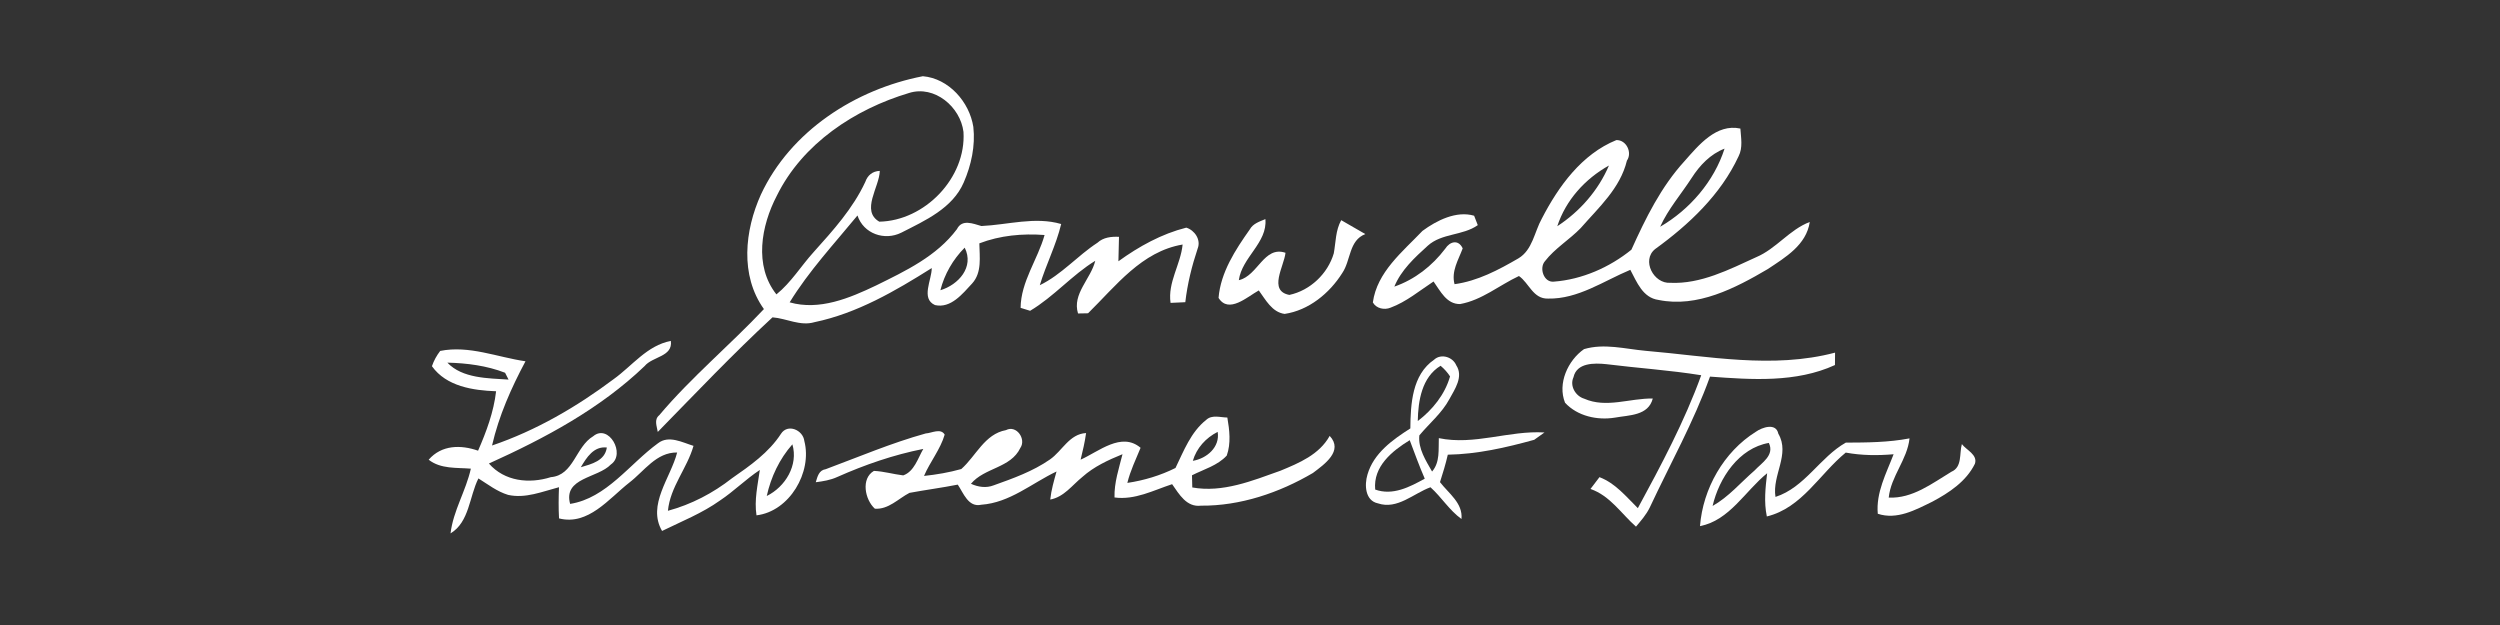 <?xml version="1.0" encoding="UTF-8" ?>
<!DOCTYPE svg PUBLIC "-//W3C//DTD SVG 1.1//EN" "http://www.w3.org/Graphics/SVG/1.1/DTD/svg11.dtd">
<svg width="512pt" height="128pt" viewBox="0 0 512 128" version="1.1" xmlns="http://www.w3.org/2000/svg">
<rect x="0" y="0" width="512" height="128" fill="#333333" stroke="none"/>
<g id="#ffffffff">
<path fill="#ffffff" opacity="1.00" d=" M 155.83 39.85 C 161.90 26.83 175.18 18.29 189.00 15.61 C 194.30 16.06 198.54 20.87 199.34 25.99 C 199.77 29.86 198.92 33.81 197.38 37.35 C 195.09 42.67 189.45 45.17 184.61 47.64 C 181.15 49.38 176.84 47.86 175.61 44.13 C 170.84 49.94 165.66 55.50 161.72 61.92 C 167.79 63.66 173.99 61.06 179.41 58.47 C 185.46 55.49 191.84 52.47 195.98 46.93 C 197.03 44.81 199.27 45.81 200.99 46.29 C 206.40 46.05 211.98 44.31 217.33 45.88 C 216.30 50.20 214.23 54.17 212.95 58.41 C 217.39 56.26 220.65 52.39 224.75 49.72 C 225.96 48.60 227.59 48.43 229.17 48.50 C 229.13 50.17 229.09 51.84 229.05 53.51 C 233.25 50.47 237.89 47.90 242.95 46.62 C 244.68 47.16 246.00 49.11 245.28 50.91 C 244.09 54.48 243.18 58.14 242.75 61.89 C 241.99 61.93 240.49 62.00 239.73 62.03 C 239.12 57.82 241.80 54.17 242.20 50.08 C 233.81 51.49 228.52 58.58 222.83 64.16 C 222.32 64.17 221.29 64.19 220.78 64.20 C 219.54 60.19 223.42 57.10 224.31 53.41 C 219.53 56.34 215.82 60.77 210.97 63.65 C 210.48 63.50 209.51 63.20 209.02 63.05 C 209.07 57.67 212.51 53.18 213.93 48.13 C 209.41 47.79 204.81 48.21 200.57 49.84 C 200.61 52.62 201.14 55.79 199.10 58.05 C 197.13 60.16 194.75 63.21 191.49 62.48 C 188.53 61.16 190.84 57.30 190.82 54.90 C 183.35 59.60 175.54 64.16 166.81 65.98 C 163.88 66.85 161.09 65.21 158.21 64.99 C 150.08 72.50 142.45 80.56 134.71 88.46 C 134.53 87.28 133.90 85.94 135.02 85.03 C 141.59 77.24 149.48 70.70 156.45 63.30 C 151.52 56.41 152.51 47.20 155.83 39.85 M 159.10 40.07 C 155.89 46.22 154.37 54.43 159.01 60.29 C 162.04 57.84 164.06 54.46 166.65 51.61 C 170.62 47.19 174.68 42.70 177.21 37.26 C 177.68 35.90 178.70 35.05 180.18 35.00 C 180.11 38.32 176.24 43.16 180.08 45.40 C 189.38 45.22 197.91 36.44 197.32 27.01 C 196.69 21.89 191.40 17.40 186.18 19.04 C 175.03 22.37 164.36 29.41 159.10 40.07 M 192.59 59.44 C 196.28 58.33 199.57 54.69 197.57 50.72 C 195.18 53.11 193.42 56.16 192.59 59.44 Z" />
<path fill="#ffffff" opacity="1.00" d=" M 345.00 32.99 C 347.89 29.72 351.51 25.27 356.43 26.33 C 356.55 28.22 356.97 30.24 356.06 32.01 C 352.41 39.87 345.89 46.00 338.97 51.01 C 336.12 53.30 338.67 58.14 342.07 57.92 C 348.31 58.21 354.14 55.20 359.67 52.67 C 363.78 50.94 366.49 47.02 370.64 45.46 C 369.94 50.18 365.65 52.70 362.05 55.10 C 355.39 59.02 347.62 63.06 339.68 61.43 C 336.43 60.99 335.23 57.77 333.89 55.26 C 328.43 57.54 323.17 61.28 317.05 61.15 C 313.97 61.25 313.16 57.96 311.08 56.53 C 307.05 58.41 303.50 61.47 299.03 62.27 C 296.25 62.32 294.97 59.57 293.59 57.65 C 290.72 59.53 288.04 61.80 284.79 63.01 C 283.52 63.53 281.87 63.20 281.16 61.94 C 282.01 55.71 287.25 51.56 291.32 47.29 C 294.23 45.14 298.27 43.11 301.90 44.18 C 302.09 44.66 302.46 45.63 302.65 46.11 C 299.57 48.29 295.28 47.73 292.41 50.32 C 289.74 52.74 286.95 55.30 285.56 58.70 C 289.74 57.25 293.31 54.46 295.97 50.95 C 296.93 49.43 298.69 48.98 299.56 50.87 C 298.67 53.26 297.19 55.54 297.89 58.20 C 302.60 57.56 306.90 55.28 310.96 52.92 C 313.88 51.19 314.24 47.48 315.78 44.74 C 319.18 38.16 323.94 31.57 331.03 28.69 C 333.08 28.63 334.34 31.25 333.19 32.90 C 331.82 38.58 327.40 42.50 323.72 46.72 C 321.40 49.11 318.45 50.85 316.40 53.50 C 315.18 54.89 316.16 57.90 318.22 57.68 C 323.99 57.25 329.64 54.76 334.11 51.14 C 337.02 44.70 340.17 38.27 345.00 32.99 M 346.46 36.43 C 344.30 39.77 341.65 42.80 340.00 46.44 C 346.06 42.92 351.04 37.15 353.19 30.44 C 350.28 31.56 348.11 33.86 346.46 36.43 M 318.93 46.33 C 323.55 43.32 327.35 38.98 329.51 33.90 C 324.64 36.61 320.67 40.99 318.93 46.33 Z" />
<path fill="#ffffff" opacity="1.00" d=" M 255.96 46.98 C 256.62 45.77 257.97 45.38 259.15 44.87 C 259.61 49.70 254.35 52.69 253.71 57.38 C 257.62 56.50 258.84 50.28 263.27 51.77 C 262.99 54.50 259.67 59.57 264.06 60.40 C 268.33 59.49 271.94 56.05 273.16 51.88 C 273.58 49.60 273.51 47.19 274.68 45.09 C 276.33 46.03 277.97 46.99 279.62 47.94 C 276.23 49.24 276.68 53.30 274.89 55.93 C 272.28 60.07 268.03 63.56 263.09 64.29 C 260.50 63.94 259.19 61.37 257.80 59.48 C 255.45 60.78 251.63 64.33 249.56 61.01 C 249.98 55.79 253.01 51.16 255.96 46.98 Z" />
<path fill="#ffffff" opacity="1.00" d=" M 125.66 77.66 C 129.49 74.92 132.51 70.75 137.39 69.82 C 137.82 73.09 133.66 72.97 132.01 74.98 C 122.87 83.74 111.58 89.75 100.13 94.93 C 103.34 98.60 108.38 99.12 112.82 97.72 C 117.50 97.34 117.86 91.50 121.49 89.34 C 124.65 86.69 128.22 92.99 125.11 95.12 C 122.42 97.95 115.30 97.80 116.76 103.20 C 124.21 102.02 128.94 95.00 134.77 90.77 C 136.98 89.07 139.75 90.62 142.03 91.31 C 140.72 95.93 137.26 99.70 136.79 104.61 C 141.57 103.32 146.03 100.99 149.92 97.94 C 153.63 95.36 157.44 92.70 159.94 88.85 C 161.31 86.69 164.47 88.06 164.73 90.33 C 166.38 96.69 161.69 104.74 154.93 105.54 C 154.45 102.41 155.18 99.33 155.61 96.25 C 152.74 98.14 150.32 100.60 147.46 102.50 C 143.80 105.11 139.61 106.77 135.59 108.74 C 132.48 103.41 137.36 97.86 138.68 92.67 C 134.40 92.61 131.94 96.50 128.88 98.84 C 124.70 102.12 120.46 107.69 114.49 106.17 C 114.37 104.04 114.40 101.91 114.48 99.78 C 111.10 100.66 107.61 102.15 104.05 101.35 C 101.81 100.67 99.94 99.21 97.98 97.98 C 96.11 101.69 96.13 106.92 92.27 109.24 C 92.82 104.58 95.43 100.52 96.43 95.98 C 93.48 95.74 90.28 96.09 87.79 94.15 C 90.44 91.10 94.36 91.06 97.91 92.30 C 99.61 88.40 101.11 84.38 101.60 80.13 C 96.87 79.96 91.41 79.14 88.46 75.00 C 88.85 73.86 89.42 72.82 90.15 71.87 C 96.05 70.68 101.83 73.15 107.62 73.99 C 104.69 79.48 102.17 85.15 100.77 91.24 C 109.77 88.18 118.08 83.34 125.66 77.66 M 91.62 74.27 C 94.69 77.51 99.94 77.46 104.15 77.74 C 103.97 77.39 103.62 76.69 103.44 76.34 C 99.70 74.89 95.62 74.36 91.62 74.27 M 118.95 95.69 C 121.17 95.03 123.89 94.38 124.28 91.65 C 121.60 91.34 120.12 93.71 118.95 95.69 M 157.03 101.58 C 160.84 99.70 163.53 95.27 162.28 91.00 C 159.63 94.00 157.89 97.69 157.03 101.58 Z" />
<path fill="#ffffff" opacity="1.00" d=" M 324.41 71.50 C 328.54 70.28 332.79 71.46 336.95 71.84 C 349.85 72.93 363.03 75.60 375.82 72.22 C 375.82 72.85 375.81 74.13 375.80 74.76 C 367.84 78.41 358.72 77.76 350.21 77.13 C 346.87 86.41 342.05 95.01 337.88 103.92 C 337.17 105.39 336.09 106.62 335.05 107.86 C 332.01 105.17 329.74 101.52 325.73 100.14 C 326.19 99.53 327.11 98.33 327.57 97.72 C 330.82 98.95 333.03 101.70 335.43 104.07 C 340.22 95.24 344.98 86.32 348.41 76.85 C 341.96 75.81 335.44 75.39 328.96 74.58 C 326.55 74.33 322.91 74.25 322.25 77.26 C 321.43 79.02 322.66 81.12 324.44 81.65 C 328.97 83.66 333.81 81.53 338.49 81.62 C 337.58 85.16 333.65 85.00 330.74 85.53 C 327.13 86.12 323.06 85.23 320.52 82.48 C 318.94 78.55 321.10 73.81 324.41 71.50 Z" />
<path fill="#ffffff" opacity="1.00" d=" M 293.71 73.66 C 295.14 72.35 297.53 73.10 298.24 74.81 C 299.76 77.12 297.95 79.70 296.83 81.75 C 295.29 84.62 292.73 86.70 290.68 89.17 C 290.40 91.86 292.01 94.32 293.29 96.57 C 294.95 94.64 294.57 92.07 294.67 89.73 C 301.94 91.25 309.04 88.13 316.31 88.57 C 315.79 88.95 314.74 89.70 314.21 90.07 C 308.44 91.67 302.53 93.02 296.51 93.12 C 296.08 95.02 295.50 96.88 294.91 98.74 C 296.67 101.04 299.63 103.04 299.31 106.29 C 296.81 104.50 295.22 101.81 292.96 99.79 C 289.48 101.06 286.17 104.42 282.21 103.09 C 279.55 102.54 279.42 99.29 280.06 97.18 C 281.32 92.82 285.20 90.06 288.84 87.74 C 288.89 82.77 289.18 76.76 293.71 73.66 M 290.36 86.23 C 293.38 83.93 295.92 80.78 296.97 77.09 C 296.43 76.26 295.79 75.54 295.03 74.91 C 291.18 77.26 290.43 82.10 290.36 86.23 M 281.64 100.26 C 285.22 101.56 288.72 99.73 291.79 98.03 C 290.66 95.44 289.71 92.79 288.71 90.15 C 285.10 92.36 281.20 95.52 281.64 100.26 Z" />
<path fill="#ffffff" opacity="1.00" d=" M 247.03 85.99 C 248.23 84.87 249.92 85.50 251.36 85.51 C 251.80 88.08 252.13 90.79 251.24 93.30 C 249.36 95.35 246.54 96.11 244.12 97.34 C 244.13 97.96 244.17 99.21 244.18 99.83 C 250.40 100.95 256.47 98.46 262.22 96.41 C 266.07 94.82 270.18 93.11 272.32 89.27 C 275.19 92.34 271.23 95.10 268.88 96.87 C 261.99 100.92 254.00 103.63 245.97 103.56 C 243.01 103.93 241.49 101.21 240.05 99.16 C 236.21 100.42 232.43 102.45 228.25 101.88 C 228.17 98.83 229.16 95.93 229.89 93.02 C 226.97 94.21 224.05 95.55 221.68 97.67 C 219.58 99.36 217.90 101.79 215.09 102.31 C 215.30 100.35 215.85 98.45 216.38 96.56 C 211.30 98.97 206.81 102.96 200.96 103.37 C 198.31 103.97 197.31 100.96 196.15 99.25 C 192.87 99.90 189.54 100.33 186.26 100.94 C 183.96 102.13 181.96 104.38 179.17 104.18 C 177.13 102.34 176.28 98.00 178.98 96.44 C 181.01 96.53 182.97 97.12 184.98 97.36 C 187.24 96.57 187.98 93.85 189.09 91.94 C 183.02 93.14 177.14 95.17 171.49 97.68 C 170.10 98.32 168.58 98.57 167.07 98.76 C 167.42 97.61 167.70 96.29 169.11 96.09 C 175.90 93.56 182.60 90.71 189.59 88.77 C 190.81 88.70 192.66 87.62 193.47 89.01 C 192.59 92.04 190.48 94.56 189.24 97.47 C 191.81 97.20 194.38 96.76 196.87 96.06 C 199.88 93.41 201.64 88.89 206.02 88.09 C 208.18 86.96 210.21 89.94 208.97 91.73 C 207.00 95.89 201.63 95.74 198.85 99.08 C 200.33 99.75 201.97 100.00 203.52 99.39 C 207.49 97.97 211.54 96.53 215.03 94.10 C 217.55 92.35 219.00 88.87 222.43 88.69 C 222.18 90.53 221.75 92.34 221.31 94.14 C 225.04 92.48 229.67 88.38 233.59 91.71 C 232.62 94.08 231.49 96.40 230.88 98.90 C 234.28 98.40 237.68 97.37 240.74 95.84 C 242.43 92.35 243.89 88.48 247.03 85.99 M 244.29 94.38 C 247.13 93.90 249.89 91.59 249.38 88.45 C 246.96 89.67 245.06 91.75 244.29 94.38 Z" />
<path fill="#ffffff" opacity="1.00" d=" M 359.58 88.44 C 360.86 87.52 363.74 86.52 364.20 88.82 C 366.67 93.05 362.89 97.31 363.62 101.77 C 369.65 99.82 372.72 93.64 378.02 90.65 C 382.38 90.63 386.75 90.61 391.07 89.78 C 390.61 94.15 387.26 97.52 386.81 101.91 C 391.68 102.13 395.68 99.01 399.64 96.62 C 401.91 95.66 401.24 92.88 401.79 90.95 C 402.70 92.17 405.08 93.12 404.46 94.98 C 402.69 98.60 399.18 100.91 395.73 102.75 C 392.29 104.43 388.50 106.52 384.57 105.22 C 384.18 100.87 386.31 96.96 387.81 93.03 C 384.53 93.31 381.24 93.29 378.01 92.69 C 372.64 97.08 369.04 104.02 361.85 105.77 C 361.23 102.84 361.56 99.86 361.91 96.92 C 357.40 100.56 354.23 106.57 348.16 107.75 C 348.75 100.09 353.03 92.53 359.58 88.44 M 350.74 103.62 C 354.04 101.76 356.50 98.81 359.33 96.36 C 360.82 94.77 363.48 93.24 362.26 90.71 C 356.13 91.77 352.06 97.90 350.74 103.62 Z" />
</g>
</svg>

